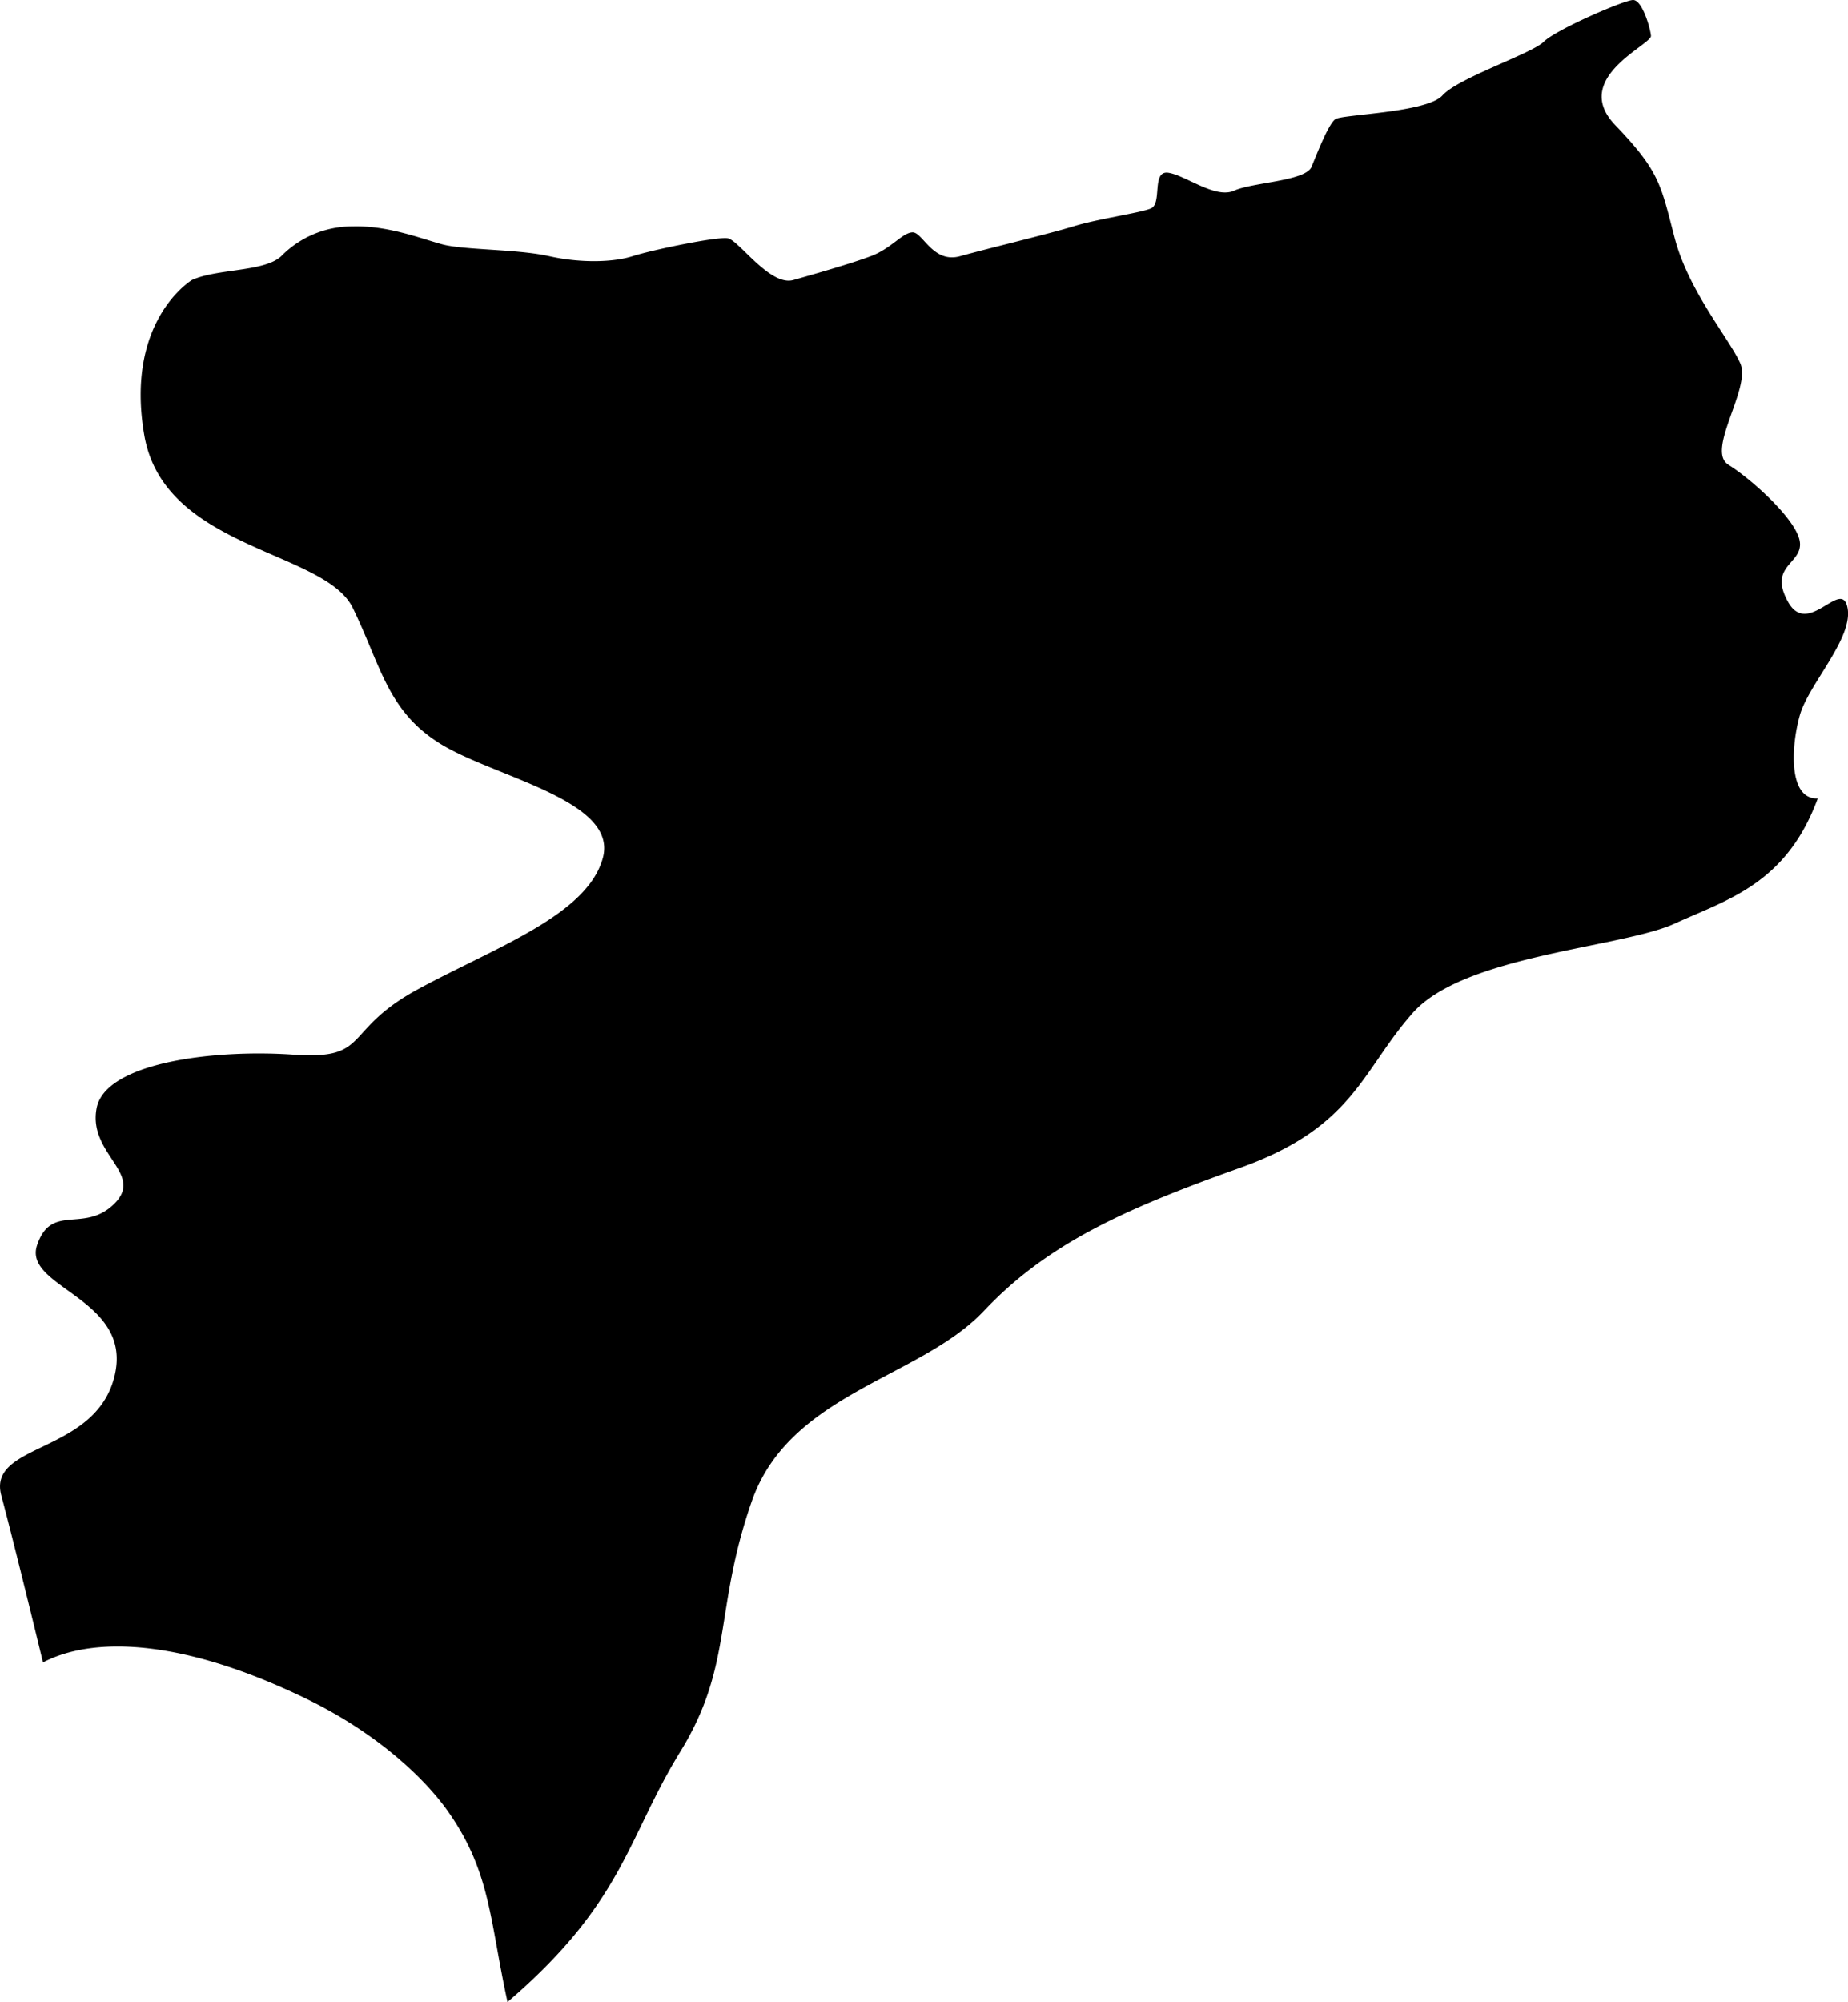 <svg viewBox="0 0 310.3 336" xmlns="http://www.w3.org/2000/svg"><path d="m7.22 279c8.1-4.24 22.76-4.24 44 6 12.16 5.86 20.14 13.53 24 19 7.21 10.23 7 18.31 10 32 19.5-16.72 20.06-27.48 29-42s5.64-23.75 12-42 28.27-20.63 39-32 23.89-17.19 43-24 20.38-16.27 29-26 35.12-10.93 44-15 18.7-6.63 24-21c-5 .21-4.49-8.8-3-14s9-12.91 8-18-6.63 5.09-10-1 2.42-6.31 2-10-8.17-10.62-12-13 3.83-12.87 2-17-8.65-12.08-11-21-2.42-11.11-10-19 6.16-13.49 6-15-1.5-6-3-6-13 5-15 7-14.37 6.07-17 9-16.85 3.19-18 4-3 5.59-4 8-9.87 2.59-13 4-8.06-2.52-11-3-1 5.21-3 6-8.8 1.71-13 3-14.43 3.72-19 5-6.29-4.06-8-4-3.56 2.72-7 4-9.09 2.89-13 4-9.16-6.67-11-7-12.9 2-16 3-8.57 1.22-14 0-14.33-1-18-2-9.13-3.17-15-3a16.71 16.71 0 0 0 -12 5c-2.85 2.67-10.77 2.06-15 4 0 0-11.29 6.76-8 26s30.25 19.32 35 29 5.81 17.48 15 23 29.62 9.4 27 19-18.07 15-31 22-7.8 11.92-21 11-31.54 1.3-33 9 8.07 10.93 3 16-10.6-.18-13 7 16.24 8.88 13 22-21.39 11.08-19 20 7 28 7 28z"/></svg>
